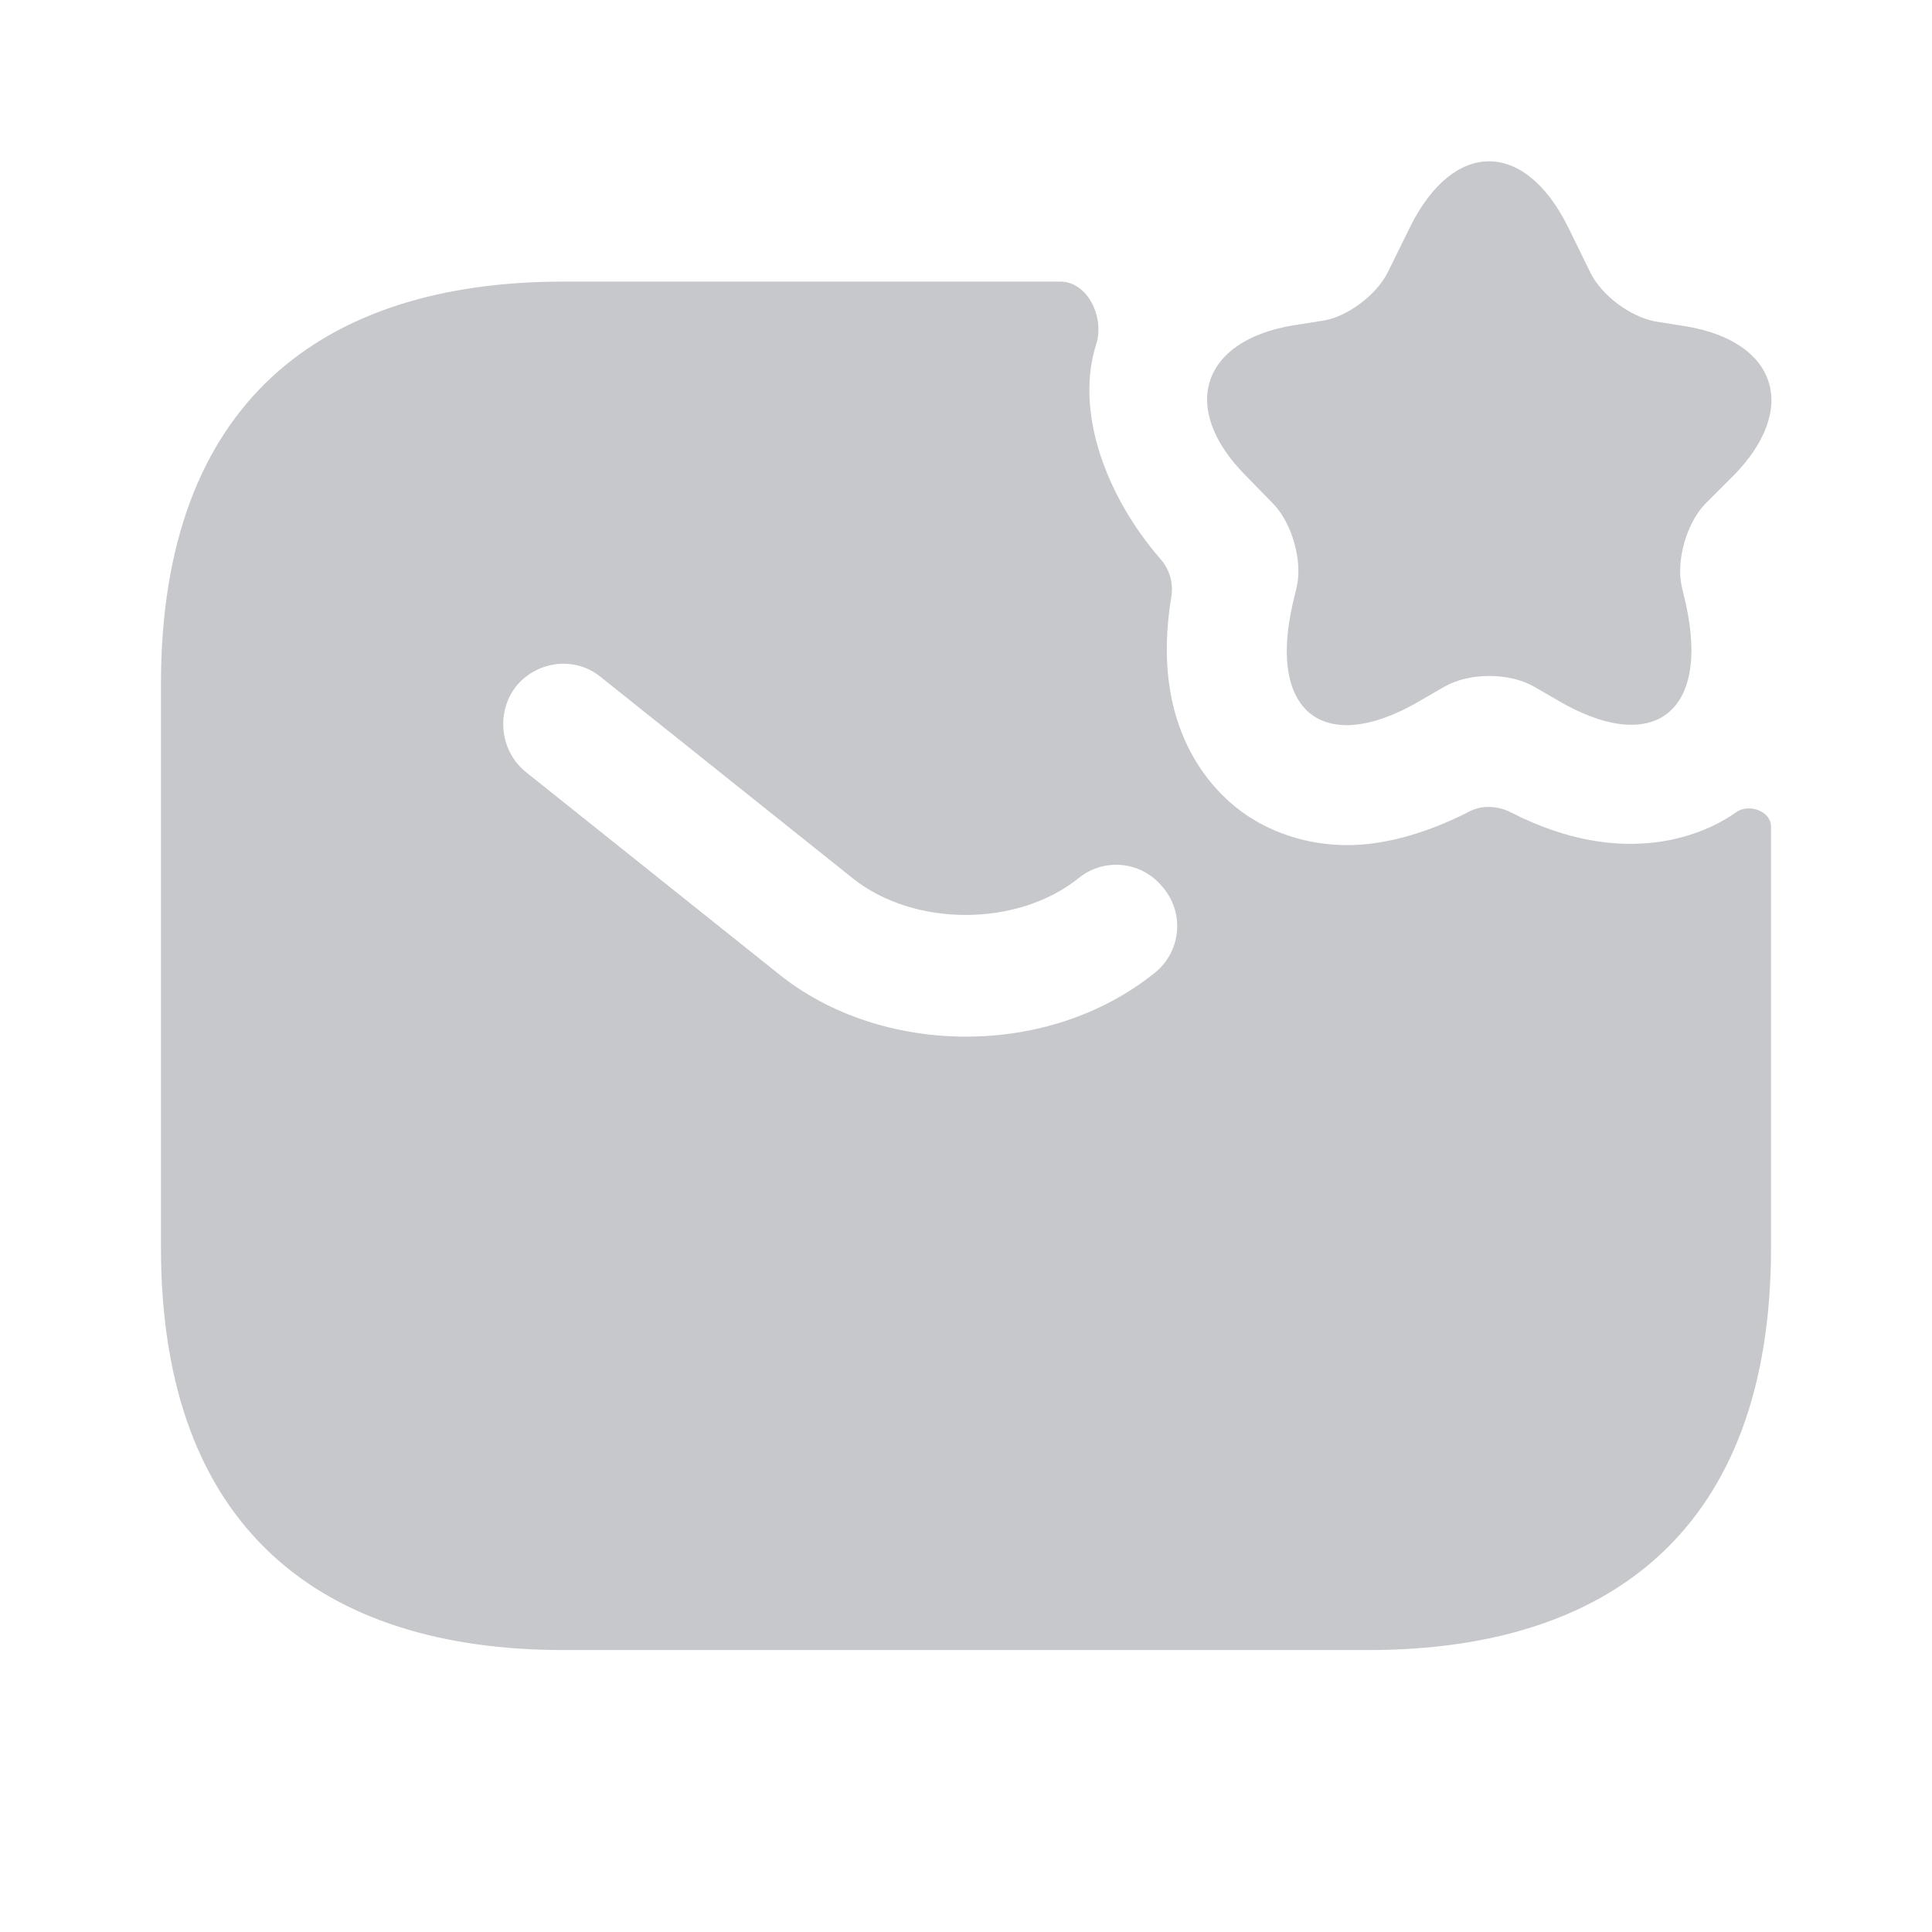 <svg width="16" height="16" viewBox="0 0 16 16" fill="none" xmlns="http://www.w3.org/2000/svg">
<path d="M12.987 1.882L13.173 2.262C13.267 2.448 13.5 2.622 13.707 2.662L13.96 2.702C14.72 2.828 14.9 3.388 14.353 3.942L14.12 4.175C13.967 4.335 13.88 4.642 13.927 4.855L13.96 4.995C14.167 5.915 13.68 6.268 12.88 5.788L12.707 5.688C12.5 5.568 12.167 5.568 11.96 5.688L11.787 5.788C10.98 6.275 10.493 5.915 10.707 4.995L10.74 4.855C10.787 4.642 10.7 4.335 10.547 4.175L10.313 3.935C9.767 3.382 9.947 2.822 10.707 2.695L10.96 2.655C11.16 2.622 11.4 2.442 11.493 2.255L11.68 1.875C12.04 1.155 12.627 1.155 12.987 1.882Z" fill="#C6C8CB"/>
<path d="M14.38 6.725C14.14 6.899 13.467 7.219 12.507 6.725C12.4 6.672 12.267 6.665 12.16 6.725C11.78 6.919 11.433 6.999 11.16 6.999C10.733 6.999 10.433 6.832 10.287 6.725C10.04 6.545 9.52 6.032 9.7 4.945C9.72 4.832 9.687 4.719 9.613 4.632C9.153 4.105 8.9 3.399 9.08 2.845C9.147 2.625 9.007 2.332 8.78 2.332H4.667C2.667 2.332 1.333 3.332 1.333 5.665V10.332C1.333 12.665 2.667 13.665 4.667 13.665H11.333C13.333 13.665 14.667 12.665 14.667 10.332V6.845C14.667 6.719 14.487 6.652 14.38 6.725ZM9.56 8.059C9.12 8.412 8.56 8.585 8 8.585C7.44 8.585 6.873 8.412 6.44 8.059L4.353 6.392C4.14 6.219 4.107 5.899 4.273 5.685C4.447 5.472 4.76 5.432 4.973 5.605L7.06 7.272C7.567 7.679 8.427 7.679 8.933 7.272C9.147 7.099 9.46 7.132 9.633 7.352C9.813 7.565 9.78 7.885 9.56 8.059Z" fill="#C6C8CB"/>
</svg>
